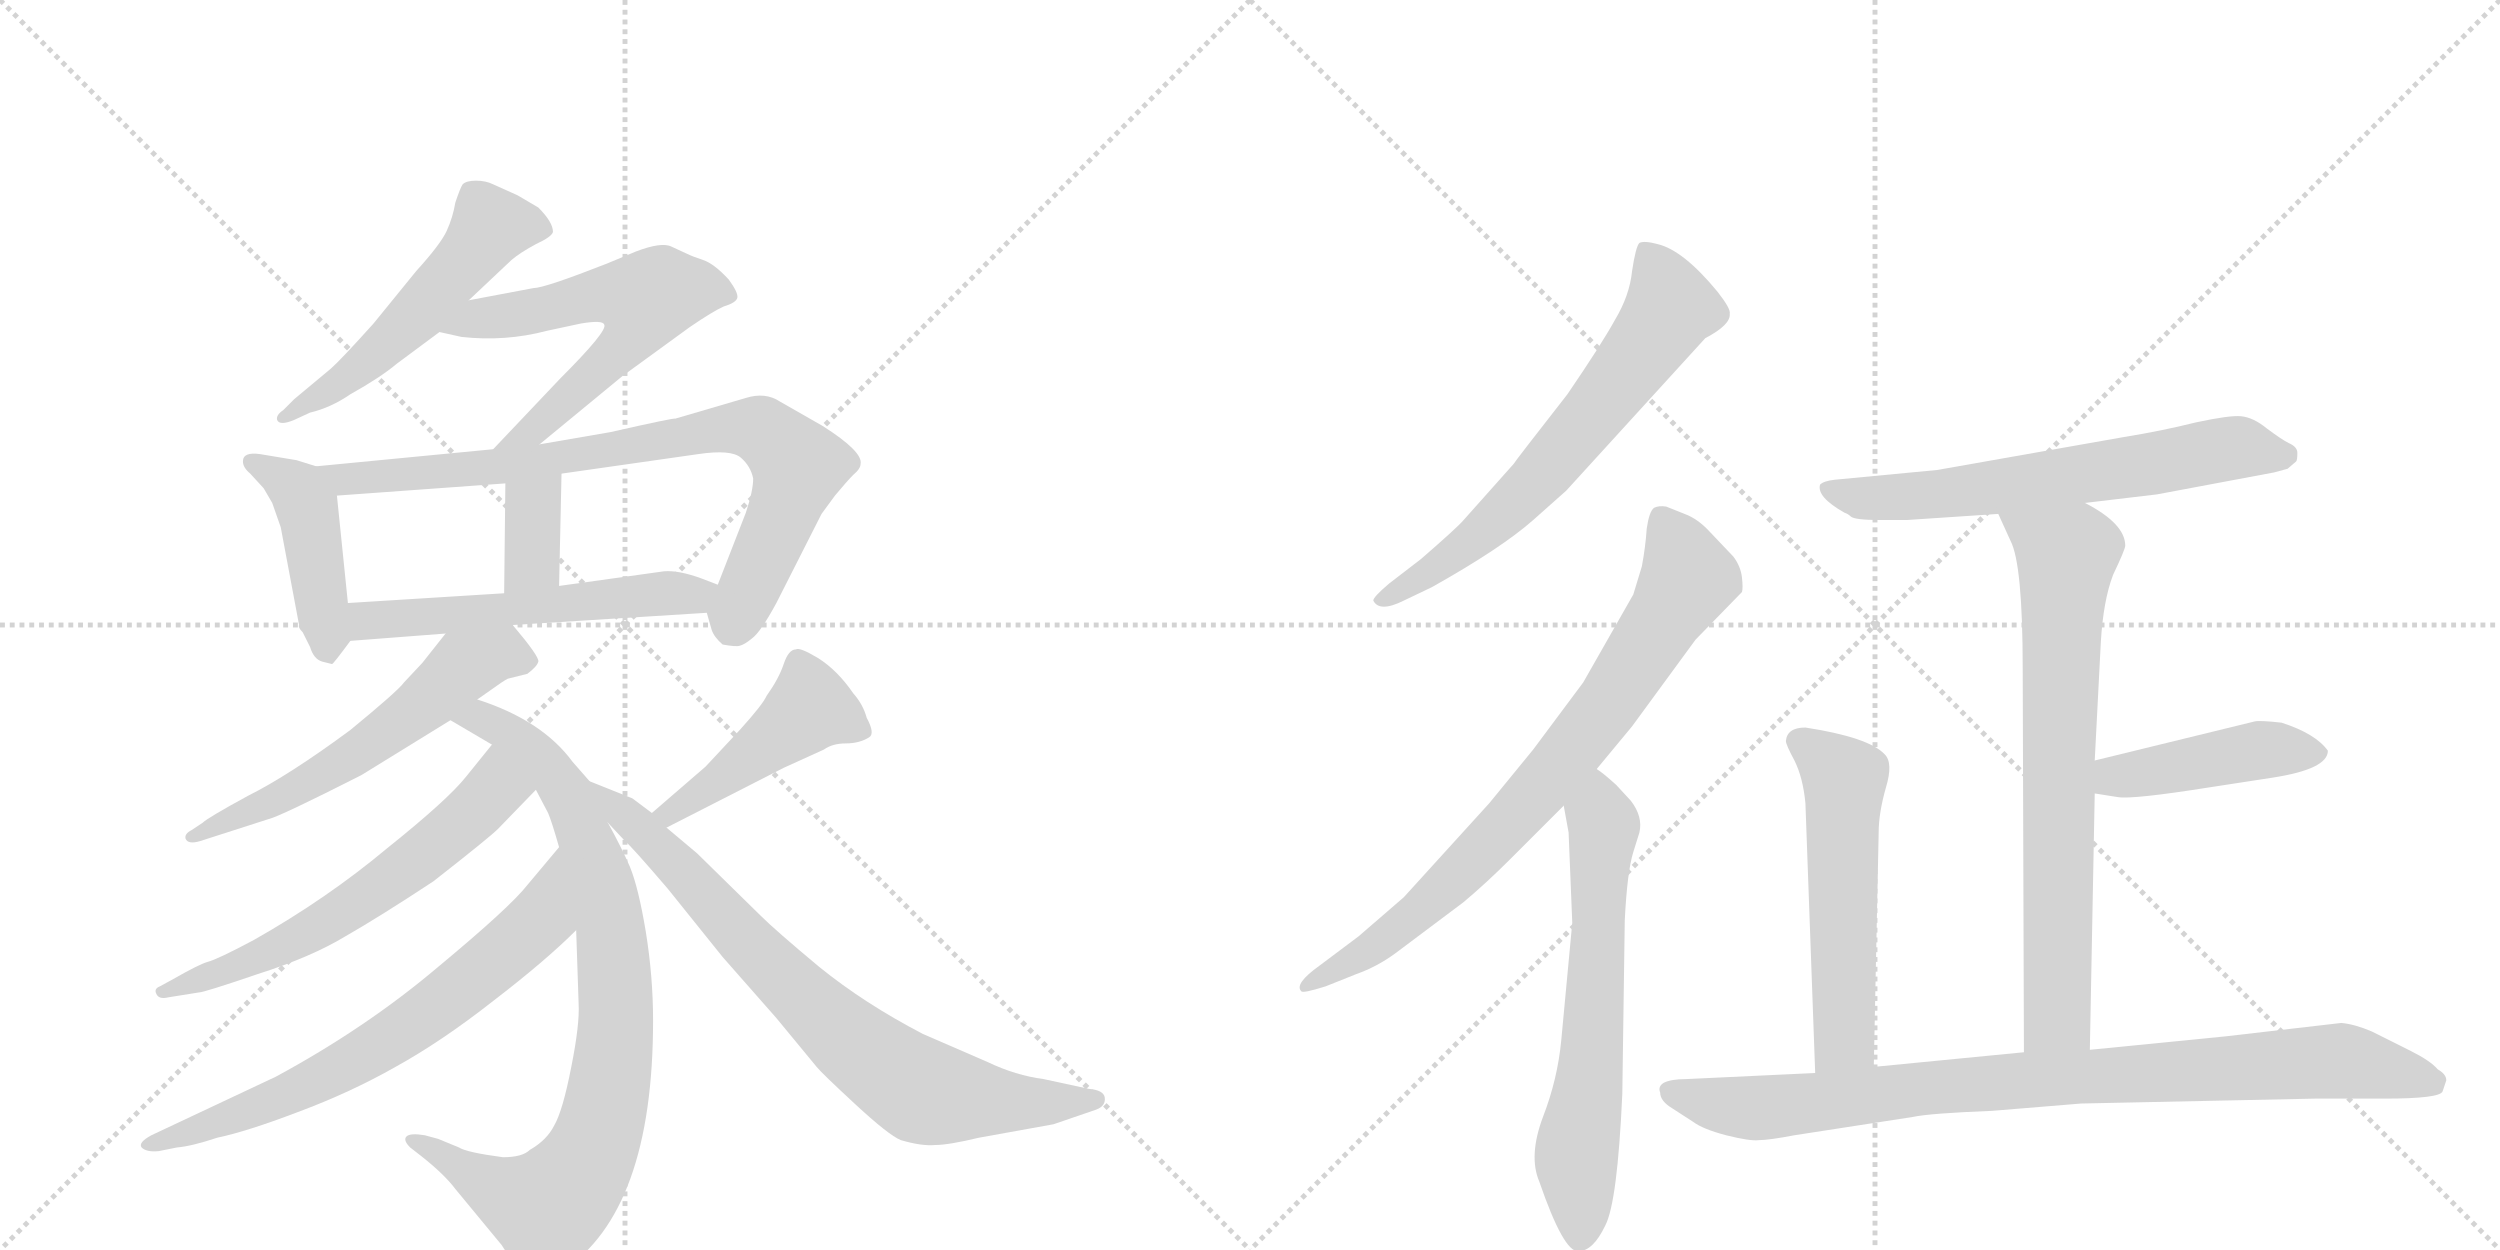 <svg version="1.1" viewBox="0 0 2048 1024" xmlns="http://www.w3.org/2000/svg">
  <g stroke="lightgray" stroke-dasharray="1,1" stroke-width="1" transform="scale(4, 4)">
    <line x1="0" y1="0" x2="256" y2="256"></line>
    <line x1="256" y1="0" x2="0" y2="256"></line>
    <line x1="128" y1="0" x2="128" y2="256"></line>
    <line x1="0" y1="128" x2="256" y2="128"></line>
    <line x1="256" y1="0" x2="512" y2="256"></line>
    <line x1="512" y1="0" x2="256" y2="256"></line>
    <line x1="384" y1="0" x2="384" y2="256"></line>
    <line x1="256" y1="128" x2="512" y2="128"></line>
  </g>
<g transform="scale(1, -1) translate(0, -850)">
   <style type="text/css">
    @keyframes keyframes0 {
      from {
       stroke: black;
       stroke-dashoffset: 531;
       stroke-width: 128;
       }
       63% {
       animation-timing-function: step-end;
       stroke: black;
       stroke-dashoffset: 0;
       stroke-width: 128;
       }
       to {
       stroke: black;
       stroke-width: 1024;
       }
       }
       #make-me-a-hanzi-animation-0 {
         animation: keyframes0 0.682s both;
         animation-delay: 0s;
         animation-timing-function: linear;
       }
    @keyframes keyframes1 {
      from {
       stroke: black;
       stroke-dashoffset: 597;
       stroke-width: 128;
       }
       66% {
       animation-timing-function: step-end;
       stroke: black;
       stroke-dashoffset: 0;
       stroke-width: 128;
       }
       to {
       stroke: black;
       stroke-width: 1024;
       }
       }
       #make-me-a-hanzi-animation-1 {
         animation: keyframes1 0.736s both;
         animation-delay: 0.682s;
         animation-timing-function: linear;
       }
    @keyframes keyframes2 {
      from {
       stroke: black;
       stroke-dashoffset: 437;
       stroke-width: 128;
       }
       59% {
       animation-timing-function: step-end;
       stroke: black;
       stroke-dashoffset: 0;
       stroke-width: 128;
       }
       to {
       stroke: black;
       stroke-width: 1024;
       }
       }
       #make-me-a-hanzi-animation-2 {
         animation: keyframes2 0.606s both;
         animation-delay: 1.418s;
         animation-timing-function: linear;
       }
    @keyframes keyframes3 {
      from {
       stroke: black;
       stroke-dashoffset: 800;
       stroke-width: 128;
       }
       72% {
       animation-timing-function: step-end;
       stroke: black;
       stroke-dashoffset: 0;
       stroke-width: 128;
       }
       to {
       stroke: black;
       stroke-width: 1024;
       }
       }
       #make-me-a-hanzi-animation-3 {
         animation: keyframes3 0.901s both;
         animation-delay: 2.024s;
         animation-timing-function: linear;
       }
    @keyframes keyframes4 {
      from {
       stroke: black;
       stroke-dashoffset: 351;
       stroke-width: 128;
       }
       53% {
       animation-timing-function: step-end;
       stroke: black;
       stroke-dashoffset: 0;
       stroke-width: 128;
       }
       to {
       stroke: black;
       stroke-width: 1024;
       }
       }
       #make-me-a-hanzi-animation-4 {
         animation: keyframes4 0.536s both;
         animation-delay: 2.925s;
         animation-timing-function: linear;
       }
    @keyframes keyframes5 {
      from {
       stroke: black;
       stroke-dashoffset: 548;
       stroke-width: 128;
       }
       64% {
       animation-timing-function: step-end;
       stroke: black;
       stroke-dashoffset: 0;
       stroke-width: 128;
       }
       to {
       stroke: black;
       stroke-width: 1024;
       }
       }
       #make-me-a-hanzi-animation-5 {
         animation: keyframes5 0.696s both;
         animation-delay: 3.46s;
         animation-timing-function: linear;
       }
    @keyframes keyframes6 {
      from {
       stroke: black;
       stroke-dashoffset: 575;
       stroke-width: 128;
       }
       65% {
       animation-timing-function: step-end;
       stroke: black;
       stroke-dashoffset: 0;
       stroke-width: 128;
       }
       to {
       stroke: black;
       stroke-width: 1024;
       }
       }
       #make-me-a-hanzi-animation-6 {
         animation: keyframes6 0.718s both;
         animation-delay: 4.156s;
         animation-timing-function: linear;
       }
    @keyframes keyframes7 {
      from {
       stroke: black;
       stroke-dashoffset: 851;
       stroke-width: 128;
       }
       73% {
       animation-timing-function: step-end;
       stroke: black;
       stroke-dashoffset: 0;
       stroke-width: 128;
       }
       to {
       stroke: black;
       stroke-width: 1024;
       }
       }
       #make-me-a-hanzi-animation-7 {
         animation: keyframes7 0.943s both;
         animation-delay: 4.874s;
         animation-timing-function: linear;
       }
    @keyframes keyframes8 {
      from {
       stroke: black;
       stroke-dashoffset: 606;
       stroke-width: 128;
       }
       66% {
       animation-timing-function: step-end;
       stroke: black;
       stroke-dashoffset: 0;
       stroke-width: 128;
       }
       to {
       stroke: black;
       stroke-width: 1024;
       }
       }
       #make-me-a-hanzi-animation-8 {
         animation: keyframes8 0.743s both;
         animation-delay: 5.817s;
         animation-timing-function: linear;
       }
    @keyframes keyframes9 {
      from {
       stroke: black;
       stroke-dashoffset: 682;
       stroke-width: 128;
       }
       69% {
       animation-timing-function: step-end;
       stroke: black;
       stroke-dashoffset: 0;
       stroke-width: 128;
       }
       to {
       stroke: black;
       stroke-width: 1024;
       }
       }
       #make-me-a-hanzi-animation-9 {
         animation: keyframes9 0.805s both;
         animation-delay: 6.56s;
         animation-timing-function: linear;
       }
    @keyframes keyframes10 {
      from {
       stroke: black;
       stroke-dashoffset: 451;
       stroke-width: 128;
       }
       59% {
       animation-timing-function: step-end;
       stroke: black;
       stroke-dashoffset: 0;
       stroke-width: 128;
       }
       to {
       stroke: black;
       stroke-width: 1024;
       }
       }
       #make-me-a-hanzi-animation-10 {
         animation: keyframes10 0.617s both;
         animation-delay: 7.365s;
         animation-timing-function: linear;
       }
    @keyframes keyframes11 {
      from {
       stroke: black;
       stroke-dashoffset: 764;
       stroke-width: 128;
       }
       71% {
       animation-timing-function: step-end;
       stroke: black;
       stroke-dashoffset: 0;
       stroke-width: 128;
       }
       to {
       stroke: black;
       stroke-width: 1024;
       }
       }
       #make-me-a-hanzi-animation-11 {
         animation: keyframes11 0.872s both;
         animation-delay: 7.982s;
         animation-timing-function: linear;
       }
    @keyframes keyframes12 {
      from {
       stroke: black;
       stroke-dashoffset: 646;
       stroke-width: 128;
       }
       68% {
       animation-timing-function: step-end;
       stroke: black;
       stroke-dashoffset: 0;
       stroke-width: 128;
       }
       to {
       stroke: black;
       stroke-width: 1024;
       }
       }
       #make-me-a-hanzi-animation-12 {
         animation: keyframes12 0.776s both;
         animation-delay: 8.854s;
         animation-timing-function: linear;
       }
    @keyframes keyframes13 {
      from {
       stroke: black;
       stroke-dashoffset: 776;
       stroke-width: 128;
       }
       72% {
       animation-timing-function: step-end;
       stroke: black;
       stroke-dashoffset: 0;
       stroke-width: 128;
       }
       to {
       stroke: black;
       stroke-width: 1024;
       }
       }
       #make-me-a-hanzi-animation-13 {
         animation: keyframes13 0.882s both;
         animation-delay: 9.629s;
         animation-timing-function: linear;
       }
    @keyframes keyframes14 {
      from {
       stroke: black;
       stroke-dashoffset: 633;
       stroke-width: 128;
       }
       67% {
       animation-timing-function: step-end;
       stroke: black;
       stroke-dashoffset: 0;
       stroke-width: 128;
       }
       to {
       stroke: black;
       stroke-width: 1024;
       }
       }
       #make-me-a-hanzi-animation-14 {
         animation: keyframes14 0.765s both;
         animation-delay: 10.511s;
         animation-timing-function: linear;
       }
    @keyframes keyframes15 {
      from {
       stroke: black;
       stroke-dashoffset: 634;
       stroke-width: 128;
       }
       67% {
       animation-timing-function: step-end;
       stroke: black;
       stroke-dashoffset: 0;
       stroke-width: 128;
       }
       to {
       stroke: black;
       stroke-width: 1024;
       }
       }
       #make-me-a-hanzi-animation-15 {
         animation: keyframes15 0.766s both;
         animation-delay: 11.276s;
         animation-timing-function: linear;
       }
    @keyframes keyframes16 {
      from {
       stroke: black;
       stroke-dashoffset: 721;
       stroke-width: 128;
       }
       70% {
       animation-timing-function: step-end;
       stroke: black;
       stroke-dashoffset: 0;
       stroke-width: 128;
       }
       to {
       stroke: black;
       stroke-width: 1024;
       }
       }
       #make-me-a-hanzi-animation-16 {
         animation: keyframes16 0.837s both;
         animation-delay: 12.042s;
         animation-timing-function: linear;
       }
    @keyframes keyframes17 {
      from {
       stroke: black;
       stroke-dashoffset: 436;
       stroke-width: 128;
       }
       59% {
       animation-timing-function: step-end;
       stroke: black;
       stroke-dashoffset: 0;
       stroke-width: 128;
       }
       to {
       stroke: black;
       stroke-width: 1024;
       }
       }
       #make-me-a-hanzi-animation-17 {
         animation: keyframes17 0.605s both;
         animation-delay: 12.879s;
         animation-timing-function: linear;
       }
    @keyframes keyframes18 {
      from {
       stroke: black;
       stroke-dashoffset: 546;
       stroke-width: 128;
       }
       64% {
       animation-timing-function: step-end;
       stroke: black;
       stroke-dashoffset: 0;
       stroke-width: 128;
       }
       to {
       stroke: black;
       stroke-width: 1024;
       }
       }
       #make-me-a-hanzi-animation-18 {
         animation: keyframes18 0.694s both;
         animation-delay: 13.484s;
         animation-timing-function: linear;
       }
    @keyframes keyframes19 {
      from {
       stroke: black;
       stroke-dashoffset: 885;
       stroke-width: 128;
       }
       74% {
       animation-timing-function: step-end;
       stroke: black;
       stroke-dashoffset: 0;
       stroke-width: 128;
       }
       to {
       stroke: black;
       stroke-width: 1024;
       }
       }
       #make-me-a-hanzi-animation-19 {
         animation: keyframes19 0.97s both;
         animation-delay: 14.178s;
         animation-timing-function: linear;
       }
</style>
<path d="M 384 604 L 419 637 Q 426 643 439 650 Q 452 656 453 660 Q 453 668 441 680 L 424 690 L 404 699 Q 398 702 390 702 Q 382 702 379 699 Q 377 696 373 684 Q 371 672 366 661 Q 361 650 341 628 L 306 585 Q 279 555 271 548 L 241 523 L 232 514 Q 226 510 227 506 Q 229 501 241 506 L 254 512 Q 271 516 287 527 Q 312 541 325 552 L 360 578 L 384 604 Z" fill="lightgray"></path> 
<path d="M 442 486 L 510 542 L 565 582 Q 584 595 593 599 Q 603 602 604 606 Q 605 610 597 621 Q 585 634 576 637 Q 567 640 563 642 L 550 648 Q 542 652 521 644 L 497 634 Q 446 614 437 614 L 384 604 C 355 598 331 585 360 578 L 378 574 Q 414 570 448 579 L 476 585 Q 494 588 495 584 Q 498 579 459 540 L 404 482 C 383 460 419 467 442 486 Z" fill="lightgray"></path> 
<path d="M 259 468 L 243 473 L 213 478 Q 199 480 199 472 Q 199 467 205 462 L 216 450 L 223 438 L 230 418 L 245 338 Q 244 336 248 332 L 254 320 Q 257 310 264 308 L 272 306 Q 273 306 287 325 C 288 326 288 326 285 356 L 276 444 C 274 463 274 463 259 468 Z" fill="lightgray"></path> 
<path d="M 579 348 L 583 334 Q 585 328 592 322 Q 603 320 606 321 Q 610 322 616 327 Q 623 332 636 356 L 673 429 L 684 444 Q 694 456 699 461 Q 705 466 705 470 Q 707 480 674 501 L 639 521 Q 627 529 611 524 L 553 507 Q 553 508 500 496 L 442 486 L 404 482 L 259 468 C 229 465 246 442 276 444 L 414 454 L 460 462 L 572 478 Q 599 482 607 475 Q 615 468 617 458 Q 617 448 611 430 L 588 371 C 579 348 579 348 579 348 Z" fill="lightgray"></path> 
<path d="M 414 454 L 413 364 C 413 334 457 340 458 370 L 460 462 C 461 492 414 484 414 454 Z" fill="lightgray"></path> 
<path d="M 420 338 L 579 348 C 609 350 616 360 588 371 L 575 376 Q 556 383 544 382 L 458 370 L 413 364 L 285 356 C 255 354 257 323 287 325 L 365 331 L 420 338 Z" fill="lightgray"></path> 
<path d="M 391 277 L 401 284 Q 412 292 416 294 L 432 298 Q 440 304 441 308 Q 442 312 420 338 C 401 361 384 355 365 331 L 346 307 L 331 291 Q 326 284 287 252 Q 237 215 203 198 Q 170 180 166 176 L 157 170 Q 151 167 152 163 Q 154 158 164 161 L 220 179 Q 229 181 296 215 L 369 260 L 391 277 Z" fill="lightgray"></path> 
<path d="M 483 210 L 469 226 Q 444 260 391 277 C 363 287 343 275 369 260 L 403 240 C 427 226 427 226 439 203 L 449 184 Q 452 177 458 156 L 472 88 L 474 28 Q 475 11 468 -24 Q 461 -60 454 -72 Q 448 -84 434 -92 Q 428 -98 412 -98 Q 382 -94 376 -90 L 359 -83 L 348 -80 Q 336 -78 333 -81 Q 330 -84 336 -90 L 345 -97 Q 364 -112 373 -124 L 411 -170 Q 419 -183 434 -198 Q 440 -206 461 -191 Q 535 -142 535 14 Q 535 50 529 87 Q 523 123 516 140 Q 509 156 498 176 L 483 210 Z" fill="lightgray"></path> 
<path d="M 403 240 L 382 214 Q 367 195 317 155 Q 268 114 208 80 Q 178 64 170 62 Q 163 60 142 48 L 131 42 Q 126 40 128 36 Q 130 31 138 33 L 163 37 Q 167 37 211 52 Q 255 66 283 83 Q 311 99 355 128 Q 401 164 408 171 L 439 203 C 460 225 422 263 403 240 Z" fill="lightgray"></path> 
<path d="M 458 156 L 432 125 Q 418 107 359 58 Q 300 8 226 -32 L 124 -80 Q 113 -86 116 -90 Q 120 -94 130 -93 L 145 -90 Q 157 -89 178 -82 Q 202 -77 244 -61 Q 287 -45 324 -24 Q 362 -3 404 30 Q 447 63 472 88 C 494 109 477 179 458 156 Z" fill="lightgray"></path> 
<path d="M 642 221 L 675 236 Q 682 241 693 241 Q 704 241 712 246 Q 717 249 710 262 Q 707 273 699 282 Q 686 301 670 311 Q 655 320 652 318 Q 646 318 642 306 Q 638 294 628 280 Q 625 273 606 252 L 578 222 L 534 184 C 511 164 519 158 546 172 L 642 221 Z" fill="lightgray"></path> 
<path d="M 534 184 L 518 196 L 483 210 C 456 221 478 198 498 176 L 512 161 Q 517 157 547 122 L 592 66 L 636 16 L 669 -24 Q 673 -29 700 -54 Q 728 -80 738 -84 Q 755 -89 766 -88 Q 777 -88 802 -82 L 863 -71 L 898 -59 Q 906 -56 905 -49 Q 904 -43 892 -42 L 855 -34 Q 832 -31 809 -20 L 756 3 Q 708 28 671 58 Q 635 88 623 100 L 571 151 L 546 172 L 534 184 Z" fill="lightgray"></path> 
<path d="M 1283 448 L 1397 573 Q 1418 584 1417 593 Q 1418 597 1407 611 Q 1379 645 1358 650 Q 1347 653 1343 651 Q 1340 648 1337 628 Q 1335 608 1323 588 Q 1312 568 1284 527 Q 1241 472 1240 470 L 1199 424 Q 1194 418 1164 392 L 1138 372 Q 1125 361 1125 358 Q 1130 348 1150 358 L 1173 369 Q 1230 401 1256 424 L 1283 448 Z" fill="lightgray"></path> 
<path d="M 1380 429 L 1365 435 Q 1359 436 1355 434 Q 1351 431 1349 417 Q 1348 402 1345 386 L 1338 363 L 1297 291 L 1256 236 L 1220 192 L 1150 115 L 1113 83 L 1081 59 Q 1060 44 1066 38 Q 1067 36 1086 42 L 1111 52 Q 1128 58 1143 69 L 1199 111 Q 1218 127 1237 146 L 1281 190 L 1308 220 L 1337 255 L 1389 326 L 1427 365 Q 1428 368 1427 377 Q 1426 386 1420 394 L 1401 414 Q 1391 425 1380 429 Z" fill="lightgray"></path> 
<path d="M 1281 190 L 1285 168 L 1288 94 L 1279 -2 Q 1276 -34 1264 -65 Q 1252 -97 1261 -118 Q 1281 -176 1293 -175 Q 1305 -175 1315 -154 Q 1325 -135 1329 -46 L 1331 96 Q 1333 136 1338 152 L 1343 168 Q 1346 181 1336 194 L 1324 207 Q 1313 217 1308 220 C 1284 238 1276 220 1281 190 Z" fill="lightgray"></path> 
<path d="M 1708 438 L 1767 445 L 1863 463 L 1874 466 L 1881 472 Q 1882 473 1882 479 Q 1882 484 1875 487 Q 1869 490 1857 499 Q 1846 508 1836 509 Q 1827 510 1799 504 Q 1771 497 1740 492 L 1587 465 L 1503 457 Q 1494 456 1491 453 Q 1488 443 1511 430 Q 1514 429 1516 427 Q 1519 424 1540 424 L 1562 424 L 1637 429 L 1708 438 Z" fill="lightgray"></path> 
<path d="M 1712 -10 L 1716 200 L 1716 227 L 1721 324 Q 1723 358 1731 379 Q 1741 400 1741 403 Q 1741 421 1708 438 C 1682 453 1625 456 1637 429 L 1647 407 Q 1657 388 1657 302 L 1658 -12 C 1658 -42 1711 -40 1712 -10 Z" fill="lightgray"></path> 
<path d="M 1716 200 L 1735 197 Q 1747 195 1810 205 L 1862 213 Q 1907 220 1907 235 Q 1897 249 1869 258 Q 1851 260 1847 259 L 1716 227 C 1687 220 1686 205 1716 200 Z" fill="lightgray"></path> 
<path d="M 1535 -24 L 1539 168 Q 1539 184 1545 205 Q 1551 225 1544 232 Q 1531 246 1479 254 Q 1464 254 1463 243 Q 1463 240 1470 227 Q 1477 213 1479 192 L 1487 -29 C 1488 -59 1534 -54 1535 -24 Z" fill="lightgray"></path> 
<path d="M 1470 -80 L 1567 -65 Q 1581 -62 1632 -60 L 1705 -54 L 1896 -50 L 1953 -50 Q 1999 -50 2001 -44 L 2004 -35 Q 2004 -30 1997 -26 Q 1991 -19 1975 -11 L 1943 5 Q 1929 11 1918 12 L 1823 1 L 1712 -10 L 1658 -12 L 1535 -24 L 1487 -29 L 1381 -34 Q 1369 -34 1363 -37 Q 1358 -40 1360 -45 Q 1360 -52 1370 -58 L 1387 -69 Q 1395 -75 1414 -80 Q 1434 -85 1441 -84 Q 1449 -84 1470 -80 Z" fill="lightgray"></path> 
      <clipPath id="make-me-a-hanzi-clip-0">
      <path d="M 384 604 L 419 637 Q 426 643 439 650 Q 452 656 453 660 Q 453 668 441 680 L 424 690 L 404 699 Q 398 702 390 702 Q 382 702 379 699 Q 377 696 373 684 Q 371 672 366 661 Q 361 650 341 628 L 306 585 Q 279 555 271 548 L 241 523 L 232 514 Q 226 510 227 506 Q 229 501 241 506 L 254 512 Q 271 516 287 527 Q 312 541 325 552 L 360 578 L 384 604 Z" fill="lightgray"></path>
      </clipPath>
      <path clip-path="url(#make-me-a-hanzi-clip-0)" d="M 446 663 L 402 664 L 320 571 L 234 507 " fill="none" id="make-me-a-hanzi-animation-0" stroke-dasharray="403 806" stroke-linecap="round"></path>

      <clipPath id="make-me-a-hanzi-clip-1">
      <path d="M 442 486 L 510 542 L 565 582 Q 584 595 593 599 Q 603 602 604 606 Q 605 610 597 621 Q 585 634 576 637 Q 567 640 563 642 L 550 648 Q 542 652 521 644 L 497 634 Q 446 614 437 614 L 384 604 C 355 598 331 585 360 578 L 378 574 Q 414 570 448 579 L 476 585 Q 494 588 495 584 Q 498 579 459 540 L 404 482 C 383 460 419 467 442 486 Z" fill="lightgray"></path>
      </clipPath>
      <path clip-path="url(#make-me-a-hanzi-clip-1)" d="M 365 581 L 493 610 L 529 605 L 522 583 L 505 561 L 435 496 L 410 487 " fill="none" id="make-me-a-hanzi-animation-1" stroke-dasharray="469 938" stroke-linecap="round"></path>

      <clipPath id="make-me-a-hanzi-clip-2">
      <path d="M 259 468 L 243 473 L 213 478 Q 199 480 199 472 Q 199 467 205 462 L 216 450 L 223 438 L 230 418 L 245 338 Q 244 336 248 332 L 254 320 Q 257 310 264 308 L 272 306 Q 273 306 287 325 C 288 326 288 326 285 356 L 276 444 C 274 463 274 463 259 468 Z" fill="lightgray"></path>
      </clipPath>
      <path clip-path="url(#make-me-a-hanzi-clip-2)" d="M 208 471 L 233 458 L 251 436 L 269 313 " fill="none" id="make-me-a-hanzi-animation-2" stroke-dasharray="309 618" stroke-linecap="round"></path>

      <clipPath id="make-me-a-hanzi-clip-3">
      <path d="M 579 348 L 583 334 Q 585 328 592 322 Q 603 320 606 321 Q 610 322 616 327 Q 623 332 636 356 L 673 429 L 684 444 Q 694 456 699 461 Q 705 466 705 470 Q 707 480 674 501 L 639 521 Q 627 529 611 524 L 553 507 Q 553 508 500 496 L 442 486 L 404 482 L 259 468 C 229 465 246 442 276 444 L 414 454 L 460 462 L 572 478 Q 599 482 607 475 Q 615 468 617 458 Q 617 448 611 430 L 588 371 C 579 348 579 348 579 348 Z" fill="lightgray"></path>
      </clipPath>
      <path clip-path="url(#make-me-a-hanzi-clip-3)" d="M 267 464 L 283 457 L 390 465 L 580 497 L 623 498 L 650 473 L 653 461 L 600 337 " fill="none" id="make-me-a-hanzi-animation-3" stroke-dasharray="672 1344" stroke-linecap="round"></path>

      <clipPath id="make-me-a-hanzi-clip-4">
      <path d="M 414 454 L 413 364 C 413 334 457 340 458 370 L 460 462 C 461 492 414 484 414 454 Z" fill="lightgray"></path>
      </clipPath>
      <path clip-path="url(#make-me-a-hanzi-clip-4)" d="M 453 454 L 437 435 L 436 390 L 420 371 " fill="none" id="make-me-a-hanzi-animation-4" stroke-dasharray="223 446" stroke-linecap="round"></path>

      <clipPath id="make-me-a-hanzi-clip-5">
      <path d="M 420 338 L 579 348 C 609 350 616 360 588 371 L 575 376 Q 556 383 544 382 L 458 370 L 413 364 L 285 356 C 255 354 257 323 287 325 L 365 331 L 420 338 Z" fill="lightgray"></path>
      </clipPath>
      <path clip-path="url(#make-me-a-hanzi-clip-5)" d="M 294 333 L 301 342 L 568 362 L 579 368 " fill="none" id="make-me-a-hanzi-animation-5" stroke-dasharray="420 840" stroke-linecap="round"></path>

      <clipPath id="make-me-a-hanzi-clip-6">
      <path d="M 391 277 L 401 284 Q 412 292 416 294 L 432 298 Q 440 304 441 308 Q 442 312 420 338 C 401 361 384 355 365 331 L 346 307 L 331 291 Q 326 284 287 252 Q 237 215 203 198 Q 170 180 166 176 L 157 170 Q 151 167 152 163 Q 154 158 164 161 L 220 179 Q 229 181 296 215 L 369 260 L 391 277 Z" fill="lightgray"></path>
      </clipPath>
      <path clip-path="url(#make-me-a-hanzi-clip-6)" d="M 432 307 L 412 315 L 380 304 L 351 276 L 276 223 L 158 164 " fill="none" id="make-me-a-hanzi-animation-6" stroke-dasharray="447 894" stroke-linecap="round"></path>

      <clipPath id="make-me-a-hanzi-clip-7">
      <path d="M 483 210 L 469 226 Q 444 260 391 277 C 363 287 343 275 369 260 L 403 240 C 427 226 427 226 439 203 L 449 184 Q 452 177 458 156 L 472 88 L 474 28 Q 475 11 468 -24 Q 461 -60 454 -72 Q 448 -84 434 -92 Q 428 -98 412 -98 Q 382 -94 376 -90 L 359 -83 L 348 -80 Q 336 -78 333 -81 Q 330 -84 336 -90 L 345 -97 Q 364 -112 373 -124 L 411 -170 Q 419 -183 434 -198 Q 440 -206 461 -191 Q 535 -142 535 14 Q 535 50 529 87 Q 523 123 516 140 Q 509 156 498 176 L 483 210 Z" fill="lightgray"></path>
      </clipPath>
      <path clip-path="url(#make-me-a-hanzi-clip-7)" d="M 377 261 L 395 262 L 410 255 L 442 228 L 467 196 L 501 91 L 503 -16 L 489 -84 L 477 -108 L 448 -139 L 407 -125 L 341 -83 " fill="none" id="make-me-a-hanzi-animation-7" stroke-dasharray="723 1446" stroke-linecap="round"></path>

      <clipPath id="make-me-a-hanzi-clip-8">
      <path d="M 403 240 L 382 214 Q 367 195 317 155 Q 268 114 208 80 Q 178 64 170 62 Q 163 60 142 48 L 131 42 Q 126 40 128 36 Q 130 31 138 33 L 163 37 Q 167 37 211 52 Q 255 66 283 83 Q 311 99 355 128 Q 401 164 408 171 L 439 203 C 460 225 422 263 403 240 Z" fill="lightgray"></path>
      </clipPath>
      <path clip-path="url(#make-me-a-hanzi-clip-8)" d="M 404 232 L 404 203 L 350 151 L 245 81 L 198 58 L 134 37 " fill="none" id="make-me-a-hanzi-animation-8" stroke-dasharray="478 956" stroke-linecap="round"></path>

      <clipPath id="make-me-a-hanzi-clip-9">
      <path d="M 458 156 L 432 125 Q 418 107 359 58 Q 300 8 226 -32 L 124 -80 Q 113 -86 116 -90 Q 120 -94 130 -93 L 145 -90 Q 157 -89 178 -82 Q 202 -77 244 -61 Q 287 -45 324 -24 Q 362 -3 404 30 Q 447 63 472 88 C 494 109 477 179 458 156 Z" fill="lightgray"></path>
      </clipPath>
      <path clip-path="url(#make-me-a-hanzi-clip-9)" d="M 456 149 L 441 94 L 350 19 L 231 -49 L 124 -88 " fill="none" id="make-me-a-hanzi-animation-9" stroke-dasharray="554 1108" stroke-linecap="round"></path>

      <clipPath id="make-me-a-hanzi-clip-10">
      <path d="M 642 221 L 675 236 Q 682 241 693 241 Q 704 241 712 246 Q 717 249 710 262 Q 707 273 699 282 Q 686 301 670 311 Q 655 320 652 318 Q 646 318 642 306 Q 638 294 628 280 Q 625 273 606 252 L 578 222 L 534 184 C 511 164 519 158 546 172 L 642 221 Z" fill="lightgray"></path>
      </clipPath>
      <path clip-path="url(#make-me-a-hanzi-clip-10)" d="M 704 252 L 670 269 L 661 268 L 575 200 L 550 183 L 542 186 " fill="none" id="make-me-a-hanzi-animation-10" stroke-dasharray="323 646" stroke-linecap="round"></path>

      <clipPath id="make-me-a-hanzi-clip-11">
      <path d="M 534 184 L 518 196 L 483 210 C 456 221 478 198 498 176 L 512 161 Q 517 157 547 122 L 592 66 L 636 16 L 669 -24 Q 673 -29 700 -54 Q 728 -80 738 -84 Q 755 -89 766 -88 Q 777 -88 802 -82 L 863 -71 L 898 -59 Q 906 -56 905 -49 Q 904 -43 892 -42 L 855 -34 Q 832 -31 809 -20 L 756 3 Q 708 28 671 58 Q 635 88 623 100 L 571 151 L 546 172 L 534 184 Z" fill="lightgray"></path>
      </clipPath>
      <path clip-path="url(#make-me-a-hanzi-clip-11)" d="M 488 205 L 671 20 L 755 -44 L 836 -54 L 896 -50 " fill="none" id="make-me-a-hanzi-animation-11" stroke-dasharray="636 1272" stroke-linecap="round"></path>

      <clipPath id="make-me-a-hanzi-clip-12">
      <path d="M 1283 448 L 1397 573 Q 1418 584 1417 593 Q 1418 597 1407 611 Q 1379 645 1358 650 Q 1347 653 1343 651 Q 1340 648 1337 628 Q 1335 608 1323 588 Q 1312 568 1284 527 Q 1241 472 1240 470 L 1199 424 Q 1194 418 1164 392 L 1138 372 Q 1125 361 1125 358 Q 1130 348 1150 358 L 1173 369 Q 1230 401 1256 424 L 1283 448 Z" fill="lightgray"></path>
      </clipPath>
      <path clip-path="url(#make-me-a-hanzi-clip-12)" d="M 1350 644 L 1367 596 L 1339 553 L 1223 421 L 1175 383 L 1131 358 " fill="none" id="make-me-a-hanzi-animation-12" stroke-dasharray="518 1036" stroke-linecap="round"></path>

      <clipPath id="make-me-a-hanzi-clip-13">
      <path d="M 1380 429 L 1365 435 Q 1359 436 1355 434 Q 1351 431 1349 417 Q 1348 402 1345 386 L 1338 363 L 1297 291 L 1256 236 L 1220 192 L 1150 115 L 1113 83 L 1081 59 Q 1060 44 1066 38 Q 1067 36 1086 42 L 1111 52 Q 1128 58 1143 69 L 1199 111 Q 1218 127 1237 146 L 1281 190 L 1308 220 L 1337 255 L 1389 326 L 1427 365 Q 1428 368 1427 377 Q 1426 386 1420 394 L 1401 414 Q 1391 425 1380 429 Z" fill="lightgray"></path>
      </clipPath>
      <path clip-path="url(#make-me-a-hanzi-clip-13)" d="M 1361 427 L 1383 376 L 1320 276 L 1249 189 L 1162 102 L 1069 42 " fill="none" id="make-me-a-hanzi-animation-13" stroke-dasharray="648 1296" stroke-linecap="round"></path>

      <clipPath id="make-me-a-hanzi-clip-14">
      <path d="M 1281 190 L 1285 168 L 1288 94 L 1279 -2 Q 1276 -34 1264 -65 Q 1252 -97 1261 -118 Q 1281 -176 1293 -175 Q 1305 -175 1315 -154 Q 1325 -135 1329 -46 L 1331 96 Q 1333 136 1338 152 L 1343 168 Q 1346 181 1336 194 L 1324 207 Q 1313 217 1308 220 C 1284 238 1276 220 1281 190 Z" fill="lightgray"></path>
      </clipPath>
      <path clip-path="url(#make-me-a-hanzi-clip-14)" d="M 1307 212 L 1314 173 L 1305 -6 L 1291 -103 L 1295 -163 " fill="none" id="make-me-a-hanzi-animation-14" stroke-dasharray="505 1010" stroke-linecap="round"></path>

      <clipPath id="make-me-a-hanzi-clip-15">
      <path d="M 1708 438 L 1767 445 L 1863 463 L 1874 466 L 1881 472 Q 1882 473 1882 479 Q 1882 484 1875 487 Q 1869 490 1857 499 Q 1846 508 1836 509 Q 1827 510 1799 504 Q 1771 497 1740 492 L 1587 465 L 1503 457 Q 1494 456 1491 453 Q 1488 443 1511 430 Q 1514 429 1516 427 Q 1519 424 1540 424 L 1562 424 L 1637 429 L 1708 438 Z" fill="lightgray"></path>
      </clipPath>
      <path clip-path="url(#make-me-a-hanzi-clip-15)" d="M 1499 450 L 1533 441 L 1628 450 L 1832 483 L 1872 477 " fill="none" id="make-me-a-hanzi-animation-15" stroke-dasharray="506 1012" stroke-linecap="round"></path>

      <clipPath id="make-me-a-hanzi-clip-16">
      <path d="M 1712 -10 L 1716 200 L 1716 227 L 1721 324 Q 1723 358 1731 379 Q 1741 400 1741 403 Q 1741 421 1708 438 C 1682 453 1625 456 1637 429 L 1647 407 Q 1657 388 1657 302 L 1658 -12 C 1658 -42 1711 -40 1712 -10 Z" fill="lightgray"></path>
      </clipPath>
      <path clip-path="url(#make-me-a-hanzi-clip-16)" d="M 1645 426 L 1693 395 L 1685 17 L 1664 -4 " fill="none" id="make-me-a-hanzi-animation-16" stroke-dasharray="593 1186" stroke-linecap="round"></path>

      <clipPath id="make-me-a-hanzi-clip-17">
      <path d="M 1716 200 L 1735 197 Q 1747 195 1810 205 L 1862 213 Q 1907 220 1907 235 Q 1897 249 1869 258 Q 1851 260 1847 259 L 1716 227 C 1687 220 1686 205 1716 200 Z" fill="lightgray"></path>
      </clipPath>
      <path clip-path="url(#make-me-a-hanzi-clip-17)" d="M 1722 207 L 1733 214 L 1845 235 L 1898 235 " fill="none" id="make-me-a-hanzi-animation-17" stroke-dasharray="308 616" stroke-linecap="round"></path>

      <clipPath id="make-me-a-hanzi-clip-18">
      <path d="M 1535 -24 L 1539 168 Q 1539 184 1545 205 Q 1551 225 1544 232 Q 1531 246 1479 254 Q 1464 254 1463 243 Q 1463 240 1470 227 Q 1477 213 1479 192 L 1487 -29 C 1488 -59 1534 -54 1535 -24 Z" fill="lightgray"></path>
      </clipPath>
      <path clip-path="url(#make-me-a-hanzi-clip-18)" d="M 1473 243 L 1511 212 L 1511 -1 L 1492 -21 " fill="none" id="make-me-a-hanzi-animation-18" stroke-dasharray="418 836" stroke-linecap="round"></path>

      <clipPath id="make-me-a-hanzi-clip-19">
      <path d="M 1470 -80 L 1567 -65 Q 1581 -62 1632 -60 L 1705 -54 L 1896 -50 L 1953 -50 Q 1999 -50 2001 -44 L 2004 -35 Q 2004 -30 1997 -26 Q 1991 -19 1975 -11 L 1943 5 Q 1929 11 1918 12 L 1823 1 L 1712 -10 L 1658 -12 L 1535 -24 L 1487 -29 L 1381 -34 Q 1369 -34 1363 -37 Q 1358 -40 1360 -45 Q 1360 -52 1370 -58 L 1387 -69 Q 1395 -75 1414 -80 Q 1434 -85 1441 -84 Q 1449 -84 1470 -80 Z" fill="lightgray"></path>
      </clipPath>
      <path clip-path="url(#make-me-a-hanzi-clip-19)" d="M 1369 -44 L 1444 -58 L 1575 -41 L 1914 -19 L 1993 -36 " fill="none" id="make-me-a-hanzi-animation-19" stroke-dasharray="757 1514" stroke-linecap="round"></path>

</g>
</svg>
